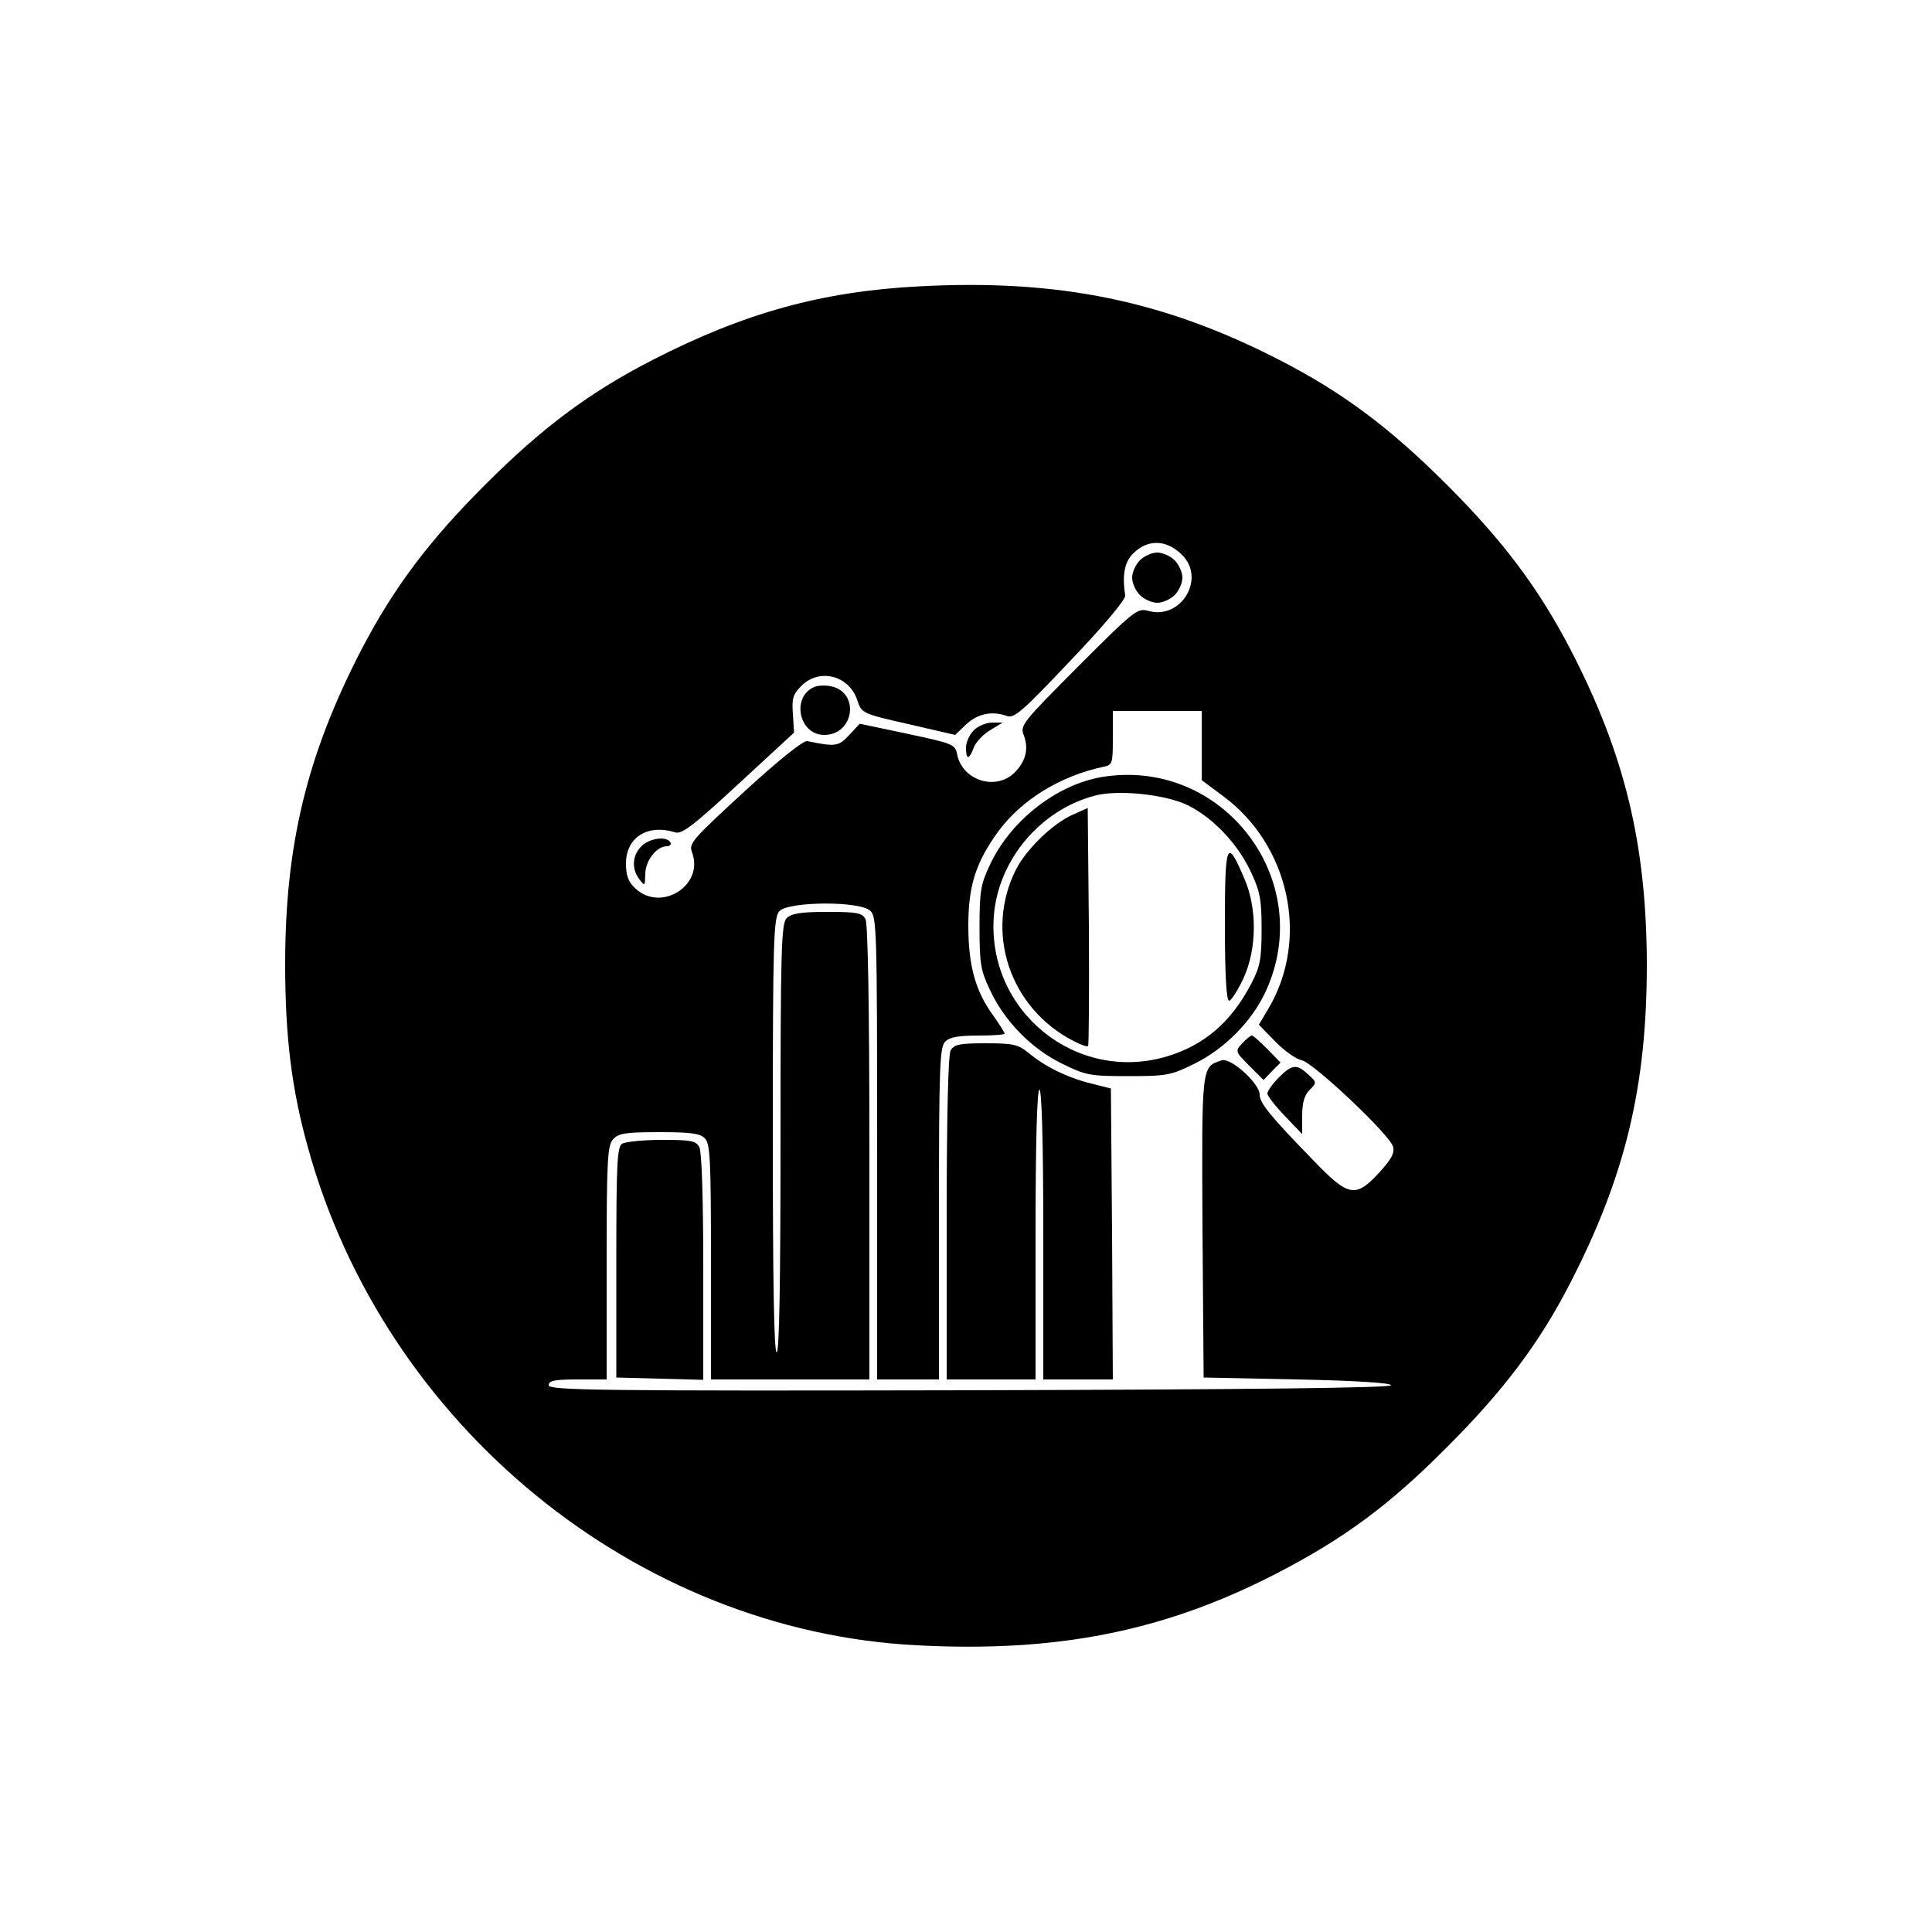 <?xml version="1.0" standalone="no"?>
<!DOCTYPE svg PUBLIC "-//W3C//DTD SVG 20010904//EN"
 "http://www.w3.org/TR/2001/REC-SVG-20010904/DTD/svg10.dtd">
<svg version="1.0" xmlns="http://www.w3.org/2000/svg"
 width="500pt" height="500pt" viewBox="0 0 500 500"
 preserveAspectRatio="xMidYMid meet">

<g transform="translate(0,500) scale(0.1,-0.1)"
fill="#000000" stroke="none">
<path d="M2380 4259 c-253 -13 -454 -69 -690 -190 -164 -84 -286 -175 -435
-324 -145 -145 -236 -266 -319 -425 -141 -272 -198 -505 -198 -815 0 -189 17
-325 59 -475 199 -720 850 -1251 1576 -1288 362 -19 639 36 927 184 177 91
295 178 445 329 146 146 239 269 319 425 142 276 198 507 198 825 -1 311 -57
543 -198 815 -83 159 -174 280 -319 425 -149 149 -271 240 -435 324 -298 153
-570 209 -930 190z m678 -694 c64 -61 -1 -170 -86 -146 -28 8 -36 2 -181 -143
-146 -147 -152 -153 -141 -180 13 -35 4 -68 -26 -97 -49 -46 -134 -18 -147 49
-5 26 -12 28 -129 53 l-123 26 -27 -29 c-28 -30 -35 -31 -109 -16 -10 2 -75
-50 -162 -130 -136 -125 -145 -135 -136 -158 32 -85 -80 -156 -147 -93 -18 17
-24 33 -24 64 0 68 56 103 127 81 17 -6 46 16 165 126 l143 132 -3 48 c-3 40
0 51 22 73 47 47 124 27 145 -38 11 -33 13 -34 132 -61 l121 -28 28 27 c30 28
67 36 106 22 19 -7 42 14 165 144 84 88 143 158 141 168 -8 51 -2 84 18 106
38 40 87 40 128 0z m52 -495 l0 -89 55 -41 c172 -127 224 -368 119 -548 l-26
-44 42 -43 c23 -24 54 -46 69 -49 31 -7 227 -192 236 -223 5 -17 -4 -33 -36
-68 -61 -66 -79 -63 -171 33 -109 112 -138 147 -138 169 0 29 -74 96 -98 89
-53 -17 -52 -12 -50 -432 l3 -389 243 -5 c151 -3 242 -9 242 -15 0 -7 -372
-11 -1090 -13 -965 -2 -1090 0 -1090 13 0 12 15 15 75 15 l75 0 0 302 c0 266
2 304 17 320 14 15 32 18 119 18 80 0 106 -3 118 -16 14 -13 16 -56 16 -320
l0 -304 205 0 205 0 0 586 c0 384 -4 592 -10 605 -9 17 -22 19 -100 19 -67 0
-92 -4 -104 -16 -14 -14 -16 -79 -16 -570 0 -363 -3 -554 -10 -554 -7 0 -10
194 -10 562 0 508 2 563 17 580 23 25 207 27 235 1 17 -15 18 -47 18 -615 l0
-598 80 0 80 0 0 429 c0 377 2 431 16 445 11 12 35 16 85 16 38 0 69 2 69 5 0
3 -13 23 -29 46 -47 64 -65 131 -65 234 0 104 20 164 78 244 60 81 159 142
269 166 26 5 27 7 27 75 l0 70 115 0 115 0 0 -90z"/>
<path d="M2950 3550 c-11 -11 -20 -31 -20 -45 0 -14 9 -34 20 -45 11 -11 31
-20 45 -20 14 0 34 9 45 20 11 11 20 31 20 45 0 14 -9 34 -20 45 -11 11 -31
20 -45 20 -14 0 -34 -9 -45 -20z"/>
<path d="M2110 3223 c-63 -23 -44 -125 23 -125 78 0 93 111 17 126 -14 3 -32
2 -40 -1z"/>
<path d="M2520 3110 c-11 -11 -20 -31 -20 -45 0 -32 8 -32 20 0 5 14 24 34 42
45 l33 20 -27 0 c-16 0 -37 -9 -48 -20z"/>
<path d="M1660 2810 c-24 -24 -26 -59 -5 -86 14 -18 14 -17 15 14 0 34 29 72
56 72 8 0 12 5 9 10 -10 17 -54 11 -75 -10z"/>
<path d="M2851 2989 c-117 -20 -236 -113 -289 -227 -24 -50 -27 -69 -27 -162
0 -93 3 -112 27 -162 37 -80 107 -152 187 -191 61 -30 72 -32 171 -32 99 0
110 2 171 32 79 39 150 111 185 188 132 288 -112 606 -425 554z m223 -73 c66
-33 129 -99 164 -174 23 -49 27 -70 27 -147 0 -78 -4 -97 -27 -141 -52 -100
-122 -159 -218 -188 -235 -70 -466 117 -448 363 11 145 120 275 262 312 60 16
183 3 240 -25z"/>
<path d="M2775 2891 c-51 -23 -118 -88 -145 -140 -83 -163 -17 -360 148 -445
19 -10 36 -16 38 -13 2 2 3 142 2 310 l-3 306 -40 -18z"/>
<path d="M3170 2606 c0 -131 4 -196 11 -196 5 0 22 26 37 58 35 76 36 182 2
259 -45 106 -50 95 -50 -121z"/>
<path d="M3215 2300 c-19 -20 -18 -22 18 -58 l37 -37 22 23 22 22 -34 35 c-19
19 -37 35 -40 35 -4 0 -15 -9 -25 -20z"/>
<path d="M2460 2281 c-6 -13 -10 -168 -10 -435 l0 -416 115 0 115 0 0 375 c0
243 4 375 10 375 6 0 10 -132 10 -375 l0 -375 90 0 90 0 -2 376 -3 377 -52 13
c-63 16 -119 44 -161 79 -27 22 -39 25 -111 25 -69 0 -82 -3 -91 -19z"/>
<path d="M3309 2211 c-16 -16 -29 -35 -29 -41 0 -6 20 -32 45 -58 l45 -47 0
48 c0 33 6 53 19 66 19 19 19 20 -3 40 -30 28 -42 27 -77 -8z"/>
<path d="M1610 2040 c-13 -8 -15 -53 -15 -307 l0 -298 113 -3 112 -3 0 291 c0
182 -4 299 -10 311 -9 17 -22 19 -98 19 -48 0 -94 -5 -102 -10z"/>
</g>
</svg>
